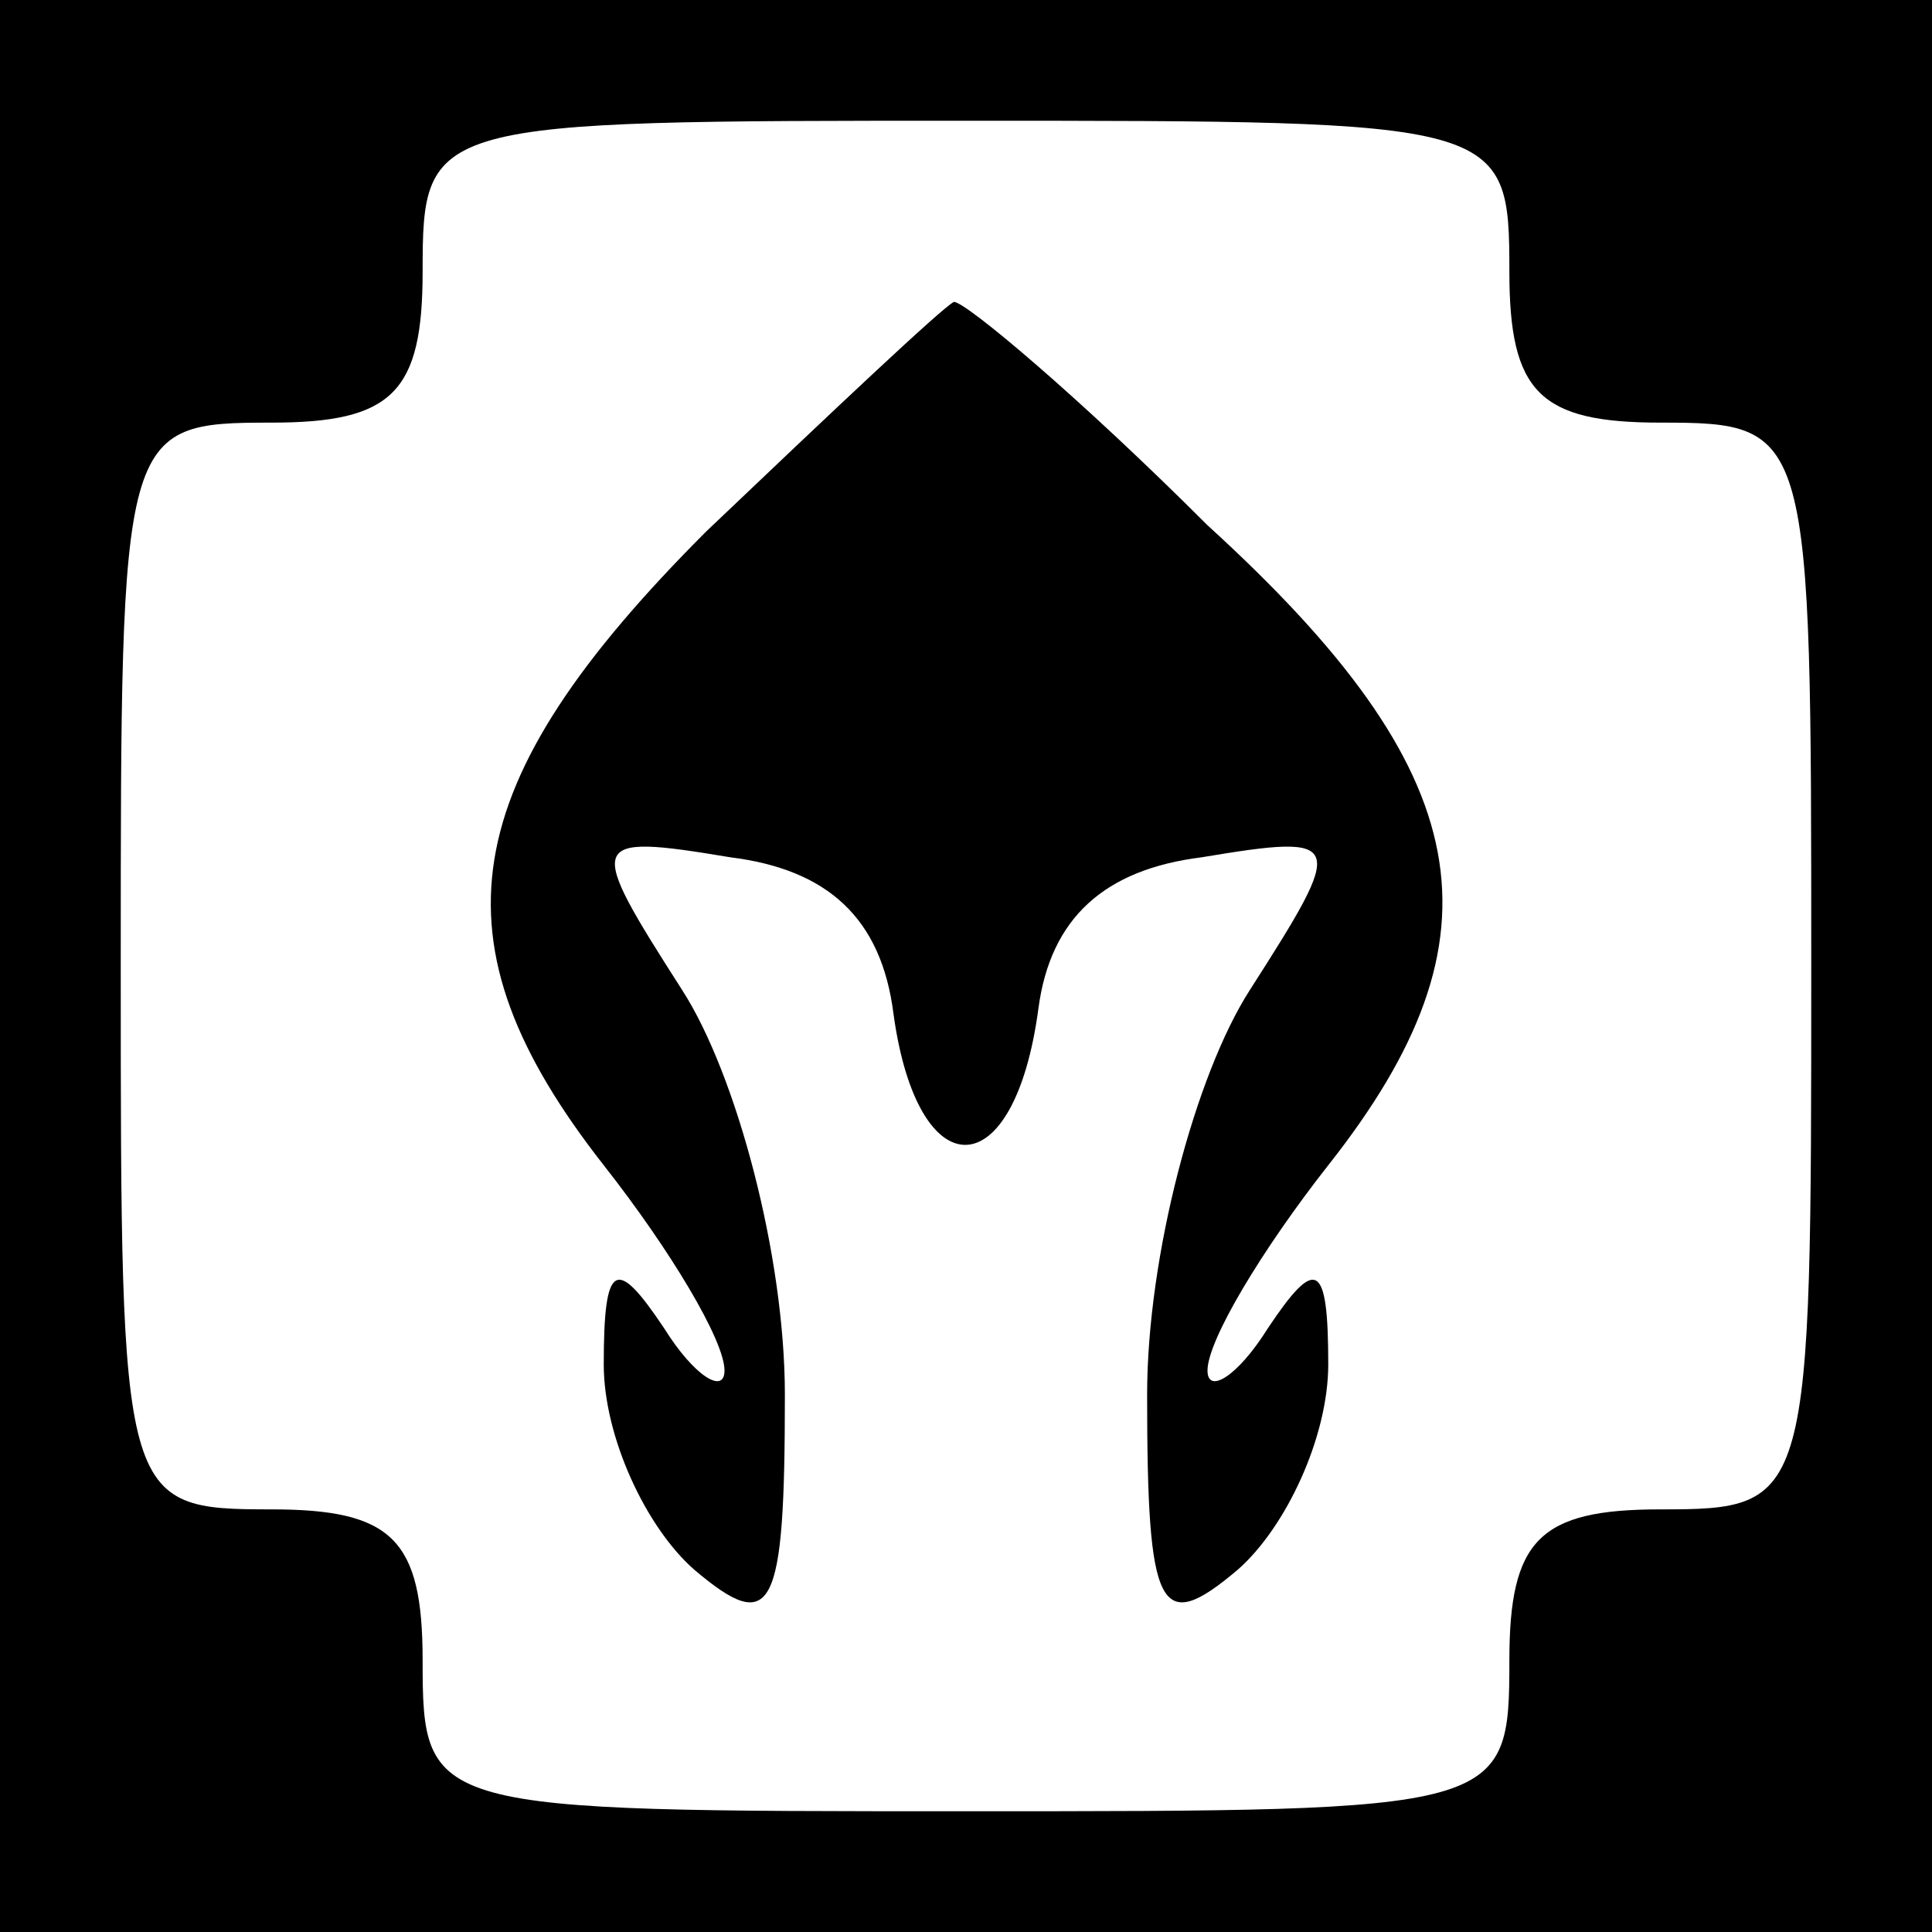<?xml version="1.0" standalone="no"?>
<!DOCTYPE svg PUBLIC "-//W3C//DTD SVG 20010904//EN"
 "http://www.w3.org/TR/2001/REC-SVG-20010904/DTD/svg10.dtd">
<svg version="1.0" xmlns="http://www.w3.org/2000/svg"
 width="32pt" height="32pt" viewBox="0 0 32 32"
 preserveAspectRatio="xMidYMid meet">
<rect x="0" y="0" width="32" height="32" fill="#808080" stroke="none"/>
<g transform="translate(0,32) scale(0.1,-0.1)"
fill="#000000" stroke="none">
<path fill="#000000" stroke="none" d="M0 160 l0 -160 160 0 160 0 0 160 0
160 -160 0 -160 0 0 -160z"/>
<path fill="#ffffff" stroke="none" d="M250 275 c0 -20 5 -25 25 -25 25 0 25
-1 25 -90 0 -89 0 -90 -25 -90 -20 0 -25 -5 -25 -25 0 -25 -1 -25 -90 -25 -89
0 -90 0 -90 25 0 20 -5 25 -25 25 -25 0 -25 1 -25 90 0 89 0 90 25 90 20 0 25
5 25 25 0 25 1 25 90 25 89 0 90 0 90 -25z"/>
<path fill="#000000" stroke="none" d="M117 232 c-42 -42 -46 -68 -17 -105 11
-14 20 -29 20 -34 0 -4 -5 -1 -10 7 -8 12 -10 11 -10 -6 0 -12 7 -27 15 -34
13 -11 15 -7 15 29 0 23 -8 53 -17 67 -16 25 -16 26 8 22 16 -2 25 -10 27 -26
4 -29 20 -29 24 1 2 15 11 23 27 25 24 4 24 3 8 -22 -9 -14 -17 -44 -17 -67 0
-36 2 -40 15 -29 8 7 15 22 15 34 0 17 -2 18 -10 6 -5 -8 -10 -11 -10 -7 0 5
9 20 20 34 30 38 25 65 -20 106 -21 21 -40 37 -42 37 -2 -1 -20 -18 -41 -38z"/>
</g>
</svg>
